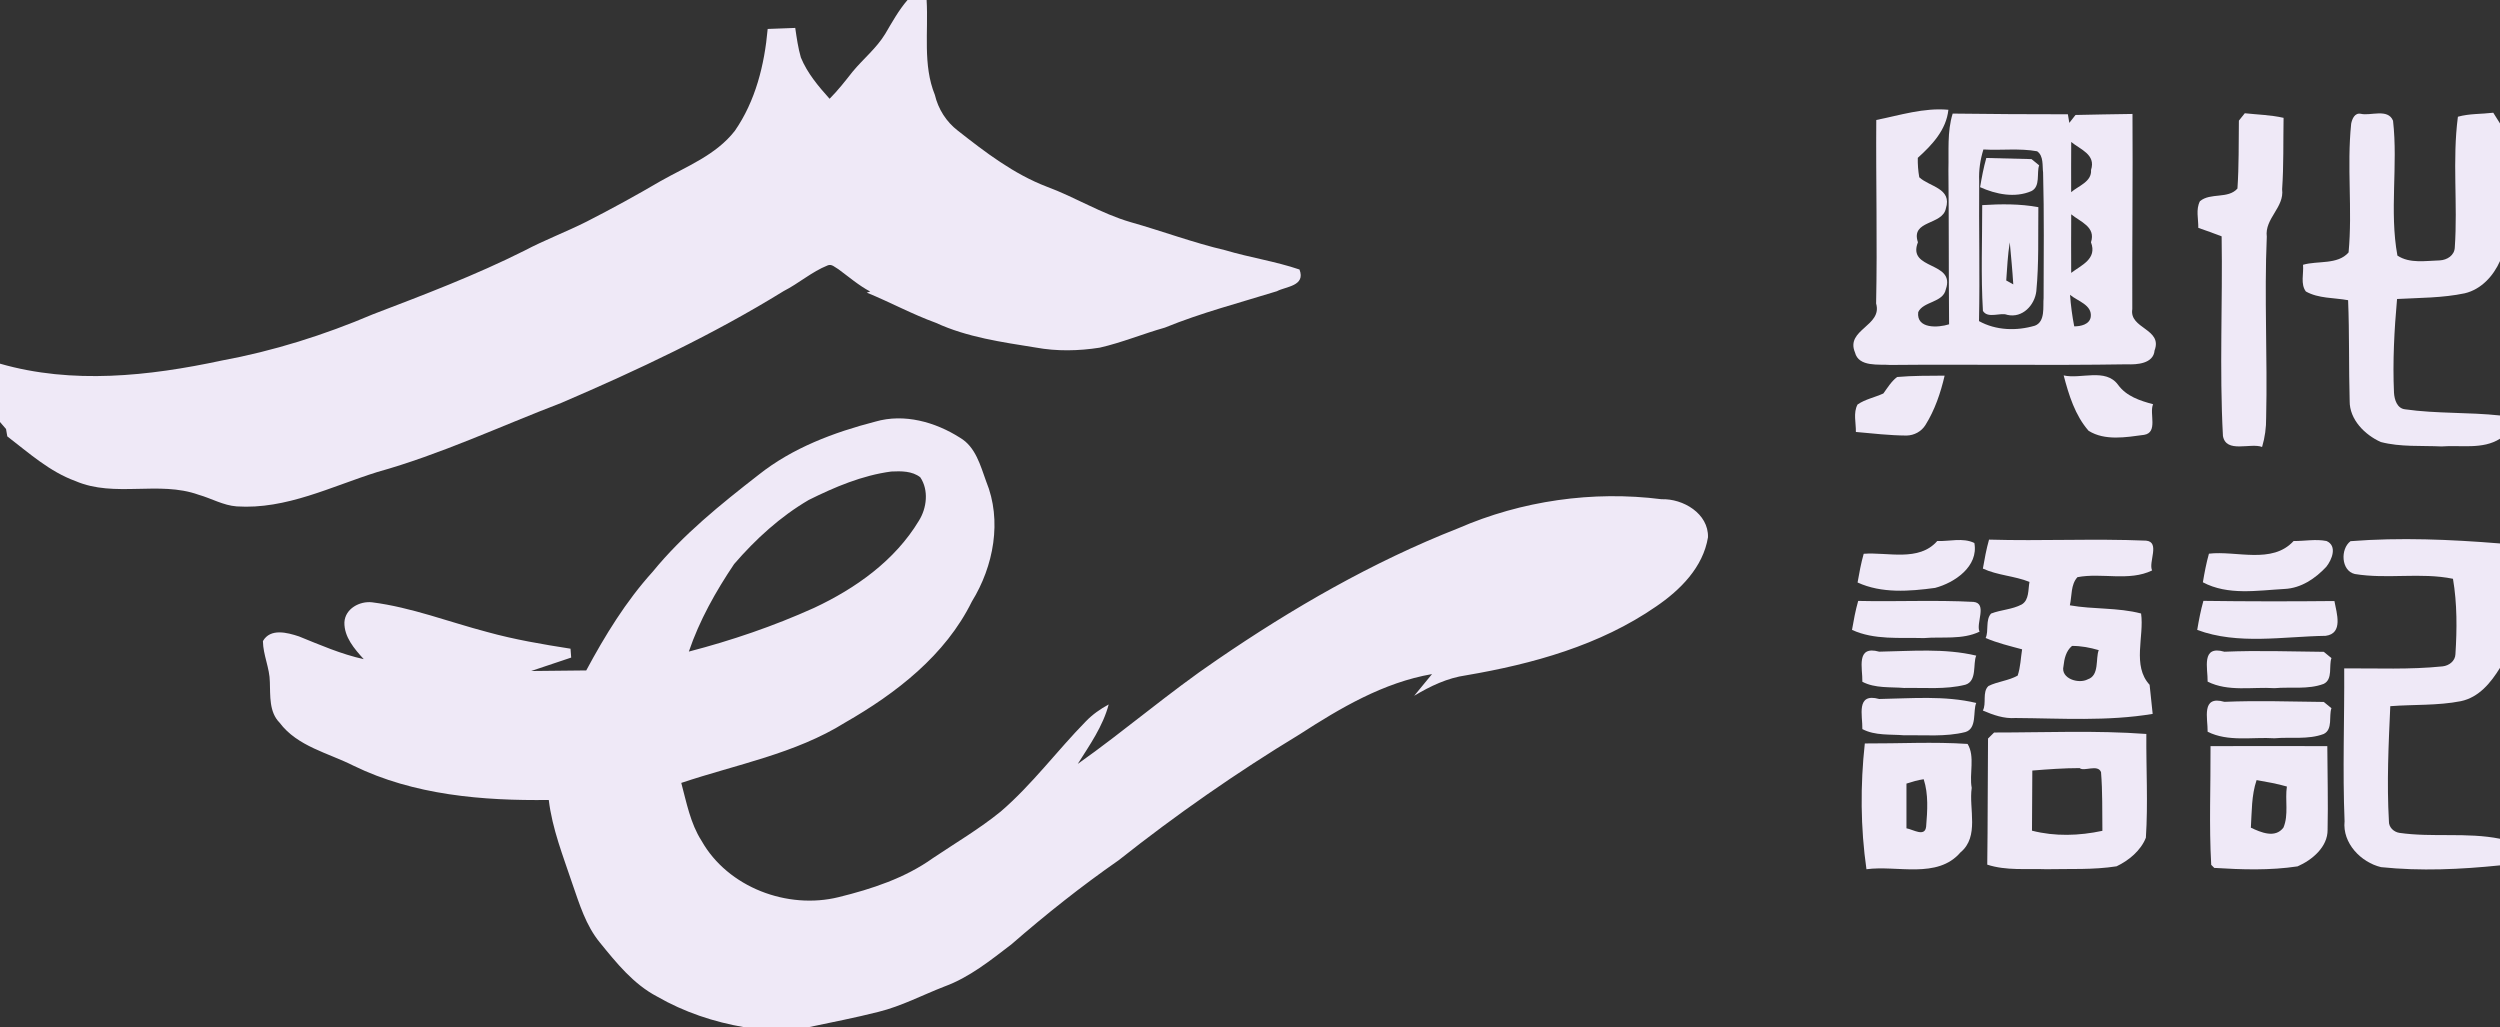 <?xml version="1.0" encoding="UTF-8" ?>
<!DOCTYPE svg PUBLIC "-//W3C//DTD SVG 1.1//EN" "http://www.w3.org/Graphics/SVG/1.1/DTD/svg11.dtd">
<svg width="898pt" height="369pt" viewBox="0 0 898 369" version="1.1" xmlns="http://www.w3.org/2000/svg">
    <rect x="0" y="0" width="898" height="369" fill="#333333" stroke="none"/>
    <g id="#efe9f7ff">
        <path fill="#efe9f7" opacity="1.00"
              d=" M 325.98 0.00 L 332.84 0.00 C 333.52 11.30 331.42 23.30 335.80 34.07 C 337.01 39.17 339.89 43.74 344.04 46.92 C 353.94 54.70 364.10 62.49 375.96 67.04 C 386.20 70.82 395.55 76.72 406.07 79.78 C 417.49 83.01 428.62 87.19 440.18 89.90 C 448.97 92.52 458.10 93.86 466.78 96.81 C 469.06 102.78 461.91 102.87 458.65 104.61 C 445.19 108.79 431.49 112.34 418.42 117.68 C 410.57 119.90 402.99 123.06 395.02 124.88 C 387.44 126.07 379.62 126.23 372.05 124.84 C 359.90 122.88 347.47 121.17 336.19 115.97 C 327.67 112.88 319.71 108.53 311.34 105.11 C 311.75 104.98 312.17 104.85 312.59 104.73 C 308.46 102.54 304.93 99.47 301.18 96.72 C 300.00 96.09 298.72 94.66 297.27 95.34 C 291.58 97.62 286.93 101.79 281.49 104.56 C 256.11 120.22 229.04 132.95 201.67 144.70 C 179.69 153.12 158.26 163.21 135.54 169.55 C 119.01 174.72 102.84 183.06 85.02 181.90 C 80.19 181.54 75.92 179.01 71.32 177.71 C 57.06 172.59 41.20 178.86 27.14 172.81 C 17.80 169.42 10.37 162.69 2.62 156.75 C 2.47 155.87 2.32 154.99 2.17 154.11 C 1.62 153.48 0.54 152.22 0.00 151.59 L 0.00 130.63 C 25.97 138.10 53.48 135.11 79.53 129.53 C 98.23 126.09 116.46 120.34 133.93 112.90 C 152.33 105.87 170.79 98.86 188.41 90.02 C 195.68 86.18 203.40 83.29 210.74 79.59 C 219.73 75.00 228.58 70.15 237.29 65.04 C 246.63 59.76 257.14 55.74 263.95 47.00 C 271.39 36.28 274.61 23.25 275.75 10.40 C 278.23 10.30 283.18 10.12 285.65 10.03 C 286.17 13.60 286.67 17.18 287.67 20.65 C 289.99 26.29 293.96 30.99 297.99 35.48 C 301.02 32.45 303.65 29.06 306.30 25.70 C 310.11 21.11 314.88 17.28 317.99 12.13 C 320.45 7.96 322.80 3.69 325.98 0.00 Z"/>
        <path fill="#efe9f7" opacity="1.00"
              d=" M 673.96 43.10 C 682.51 41.39 691.01 38.63 699.86 39.43 C 699.10 46.68 694.00 52.07 688.87 56.70 C 688.82 59.05 689.00 61.38 689.40 63.68 C 693.10 67.13 701.29 67.59 698.95 74.91 C 697.72 80.98 686.22 78.99 688.92 87.02 C 684.92 97.12 702.51 93.72 698.95 103.91 C 697.97 108.77 690.82 108.20 689.02 112.12 C 688.31 118.22 696.20 117.74 700.11 116.49 C 699.95 97.99 700.06 79.50 699.87 61.00 C 700.06 54.28 699.37 47.32 701.40 40.80 C 715.18 41.00 728.98 41.03 742.78 41.05 C 742.91 41.82 743.17 43.37 743.30 44.14 C 744.04 43.20 744.78 42.25 745.52 41.30 C 752.33 41.14 759.15 41.03 765.99 40.93 C 766.14 64.31 765.84 87.68 765.92 111.05 C 764.76 118.11 776.91 118.06 773.92 125.89 C 773.52 130.66 767.54 131.01 763.99 130.86 C 735.65 131.32 707.31 130.82 678.98 131.09 C 675.03 130.76 667.65 131.96 666.31 126.61 C 662.83 118.34 676.28 117.11 673.90 109.01 C 674.36 87.05 673.80 65.07 673.96 43.10 M 743.98 50.99 C 743.95 57.00 743.93 63.01 743.96 69.03 C 746.60 66.73 751.42 65.28 751.10 61.05 C 752.93 55.47 747.20 53.68 743.98 50.99 M 712.44 53.69 C 711.31 57.34 710.74 61.14 710.92 64.98 C 710.78 81.76 711.20 98.55 710.86 115.34 C 716.95 118.72 724.34 118.93 730.95 116.98 C 734.78 115.51 733.77 110.01 734.06 107.04 C 734.09 92.02 734.28 77.01 733.88 62.00 C 733.56 59.64 734.15 55.99 731.74 54.34 C 725.39 53.18 718.83 54.07 712.44 53.69 M 743.98 76.98 C 743.94 83.99 743.93 91.00 743.97 98.02 C 747.56 95.26 753.39 93.04 751.08 87.03 C 752.92 81.45 747.19 79.67 743.98 76.98 M 743.56 105.89 C 743.83 109.70 744.33 113.48 745.06 117.23 C 747.36 117.24 750.54 116.57 750.99 113.88 C 751.60 109.50 746.24 108.18 743.56 105.89 Z"/>
        <path fill="#efe9f7" opacity="1.00"
              d=" M 806.33 40.68 C 810.94 41.18 815.69 41.28 820.26 42.33 C 820.11 50.88 820.33 59.45 819.74 67.98 C 820.59 74.55 813.41 78.45 814.23 85.02 C 813.30 106.67 814.51 128.36 814.00 150.03 C 814.04 153.59 813.56 157.14 812.54 160.55 C 808.40 158.95 799.62 162.94 798.48 156.60 C 797.19 132.73 798.40 108.79 798.01 84.89 C 795.23 83.84 792.44 82.80 789.63 81.85 C 789.69 78.66 788.68 75.22 790.22 72.27 C 793.98 69.10 800.34 71.56 803.69 67.72 C 804.24 59.60 804.11 51.46 804.21 43.33 C 804.91 42.45 805.61 41.56 806.33 40.68 Z"/>
        <path fill="#efe9f7" opacity="1.00"
              d=" M 844.54 44.45 C 844.87 42.72 845.83 40.41 848.02 40.88 C 851.49 41.71 857.74 38.84 859.58 43.36 C 861.41 59.40 858.23 75.88 861.15 91.80 C 865.58 94.76 871.38 93.66 876.39 93.53 C 878.99 93.39 881.66 91.74 881.76 88.88 C 882.85 73.26 880.83 57.50 882.88 41.93 C 887.00 40.77 891.33 41.01 895.58 40.49 C 896.37 41.77 897.18 43.06 898.00 44.34 L 898.00 93.77 C 895.63 99.14 891.23 103.96 885.35 105.35 C 877.35 107.04 869.13 106.95 861.02 107.40 C 860.02 118.58 859.42 129.82 859.92 141.05 C 860.07 143.52 861.00 146.73 863.94 147.03 C 875.20 148.63 886.67 148.02 898.00 149.24 L 898.00 157.59 C 891.79 161.55 883.91 159.81 876.99 160.36 C 869.74 160.02 862.25 160.62 855.18 158.77 C 849.44 156.20 843.94 150.71 844.00 144.06 C 843.66 131.99 843.93 119.90 843.44 107.83 C 838.38 106.90 832.82 107.27 828.27 104.70 C 826.26 102.02 827.54 98.24 827.25 95.11 C 832.48 93.57 839.71 95.18 843.61 90.67 C 845.05 75.33 842.94 59.81 844.54 44.45 Z"/>
        <path fill="#efe9f7" opacity="1.00"
              d=" M 713.48 56.75 C 718.88 56.88 724.29 57.02 729.72 57.15 C 730.62 57.90 731.53 58.64 732.46 59.39 C 731.48 62.10 733.04 66.99 729.66 68.65 C 723.77 71.19 716.91 69.79 711.25 67.23 C 711.85 63.71 712.50 60.19 713.48 56.75 Z"/>
        <path fill="#efe9f7" opacity="1.00"
              d=" M 712.01 73.68 C 718.73 73.25 725.52 73.19 732.18 74.41 C 732.05 84.46 732.41 94.55 731.45 104.58 C 730.88 109.55 726.51 114.38 720.98 113.09 C 718.58 112.10 714.09 114.58 712.27 111.69 C 711.51 99.03 712.03 86.35 712.01 73.68 M 720.64 100.75 C 721.27 101.10 722.54 101.80 723.17 102.15 C 722.86 97.11 722.37 92.08 721.91 87.06 C 721.17 91.59 720.97 96.18 720.64 100.75 Z"/>
        <path fill="#efe9f7" opacity="1.00"
              d=" M 681.44 135.42 C 687.10 134.92 692.81 134.97 698.51 134.93 C 697.08 141.10 695.00 147.25 691.63 152.65 C 690.17 155.01 687.57 156.40 684.82 156.45 C 678.73 156.41 672.68 155.70 666.63 155.16 C 666.70 151.88 665.62 148.32 667.23 145.30 C 670.01 143.38 673.45 142.75 676.51 141.33 C 678.01 139.26 679.37 136.99 681.44 135.42 Z"/>
        <path fill="#efe9f7" opacity="1.00"
              d=" M 741.27 134.85 C 747.44 136.27 756.32 132.11 760.79 138.20 C 763.79 142.36 768.68 143.93 773.39 145.20 C 771.94 148.45 775.29 155.38 770.15 156.20 C 763.71 157.06 756.08 158.42 750.22 154.74 C 745.36 149.20 743.11 141.86 741.27 134.85 Z"/>
        <path fill="#efe9f7" opacity="1.00"
              d=" M 314.44 151.44 C 324.81 148.43 335.98 151.59 344.84 157.23 C 350.44 160.51 352.16 167.21 354.23 172.91 C 360.02 186.99 356.92 203.39 349.10 216.06 C 339.58 235.40 321.89 249.04 303.57 259.54 C 285.64 270.75 264.51 274.58 244.71 281.22 C 246.61 288.28 247.98 295.75 252.00 302.02 C 261.44 318.75 282.87 326.81 301.29 322.24 C 313.15 319.32 325.11 315.40 335.14 308.21 C 343.31 302.73 351.83 297.71 359.48 291.49 C 370.78 281.78 379.65 269.69 390.05 259.10 C 392.42 256.64 395.24 254.66 398.24 253.04 C 396.16 260.91 391.41 267.61 387.13 274.40 C 404.10 262.40 419.85 248.75 437.06 237.08 C 464.26 218.44 493.04 201.83 523.78 189.76 C 546.57 179.84 572.17 176.19 596.80 179.32 C 604.56 179.05 613.75 184.47 613.51 192.99 C 611.75 203.77 603.54 211.95 594.89 217.84 C 574.69 231.81 550.57 238.49 526.64 242.57 C 519.89 243.52 513.75 246.47 507.97 249.93 C 510.12 247.34 512.26 244.75 514.39 242.13 C 496.93 245.16 481.47 254.31 466.80 263.79 C 444.22 277.48 422.51 292.60 401.82 309.00 C 388.41 318.33 375.61 328.50 363.29 339.22 C 355.77 344.96 348.23 351.07 339.25 354.35 C 331.36 357.41 323.79 361.42 315.54 363.46 C 307.18 365.58 298.71 367.22 290.28 369.00 L 267.51 369.00 C 256.49 367.14 245.73 363.55 236.04 357.96 C 227.55 353.52 221.40 345.86 215.48 338.57 C 210.41 332.41 208.13 324.71 205.55 317.32 C 202.26 307.48 198.36 297.73 197.12 287.35 C 173.36 287.66 148.67 285.62 127.00 275.05 C 117.92 270.45 106.84 268.15 100.43 259.59 C 96.62 255.74 97.12 249.92 96.93 244.99 C 96.89 239.96 94.50 235.29 94.44 230.28 C 97.11 225.59 103.15 227.20 107.37 228.59 C 115.00 231.68 122.58 234.99 130.66 236.77 C 127.32 233.10 123.58 228.81 123.71 223.54 C 123.97 218.63 129.20 215.83 133.67 216.35 C 147.84 218.17 161.20 223.39 174.95 227.00 C 184.78 229.73 194.86 231.44 204.93 233.01 C 204.99 233.81 205.11 235.40 205.17 236.20 C 200.37 237.83 195.57 239.42 190.77 241.03 C 197.37 240.96 203.98 240.89 210.58 240.82 C 217.32 228.26 224.82 216.02 234.41 205.41 C 245.35 192.01 258.90 181.12 272.49 170.55 C 284.65 160.87 299.55 155.29 314.44 151.44 M 290.49 179.59 C 280.27 185.57 271.39 193.69 263.69 202.62 C 257.11 212.41 251.23 222.85 247.43 234.05 C 262.79 230.06 277.88 224.91 292.36 218.38 C 307.29 211.40 321.45 201.38 330.07 187.04 C 332.93 182.48 333.66 176.03 330.56 171.44 C 327.64 169.15 323.67 169.20 320.15 169.37 C 309.69 170.76 299.86 174.93 290.49 179.59 Z"/>
        <path fill="#efe9f7" opacity="1.00"
              d=" M 695.86 194.33 C 700.23 194.51 705.05 193.03 709.19 195.04 C 710.76 203.45 702.11 209.32 695.09 211.17 C 685.91 212.42 675.89 213.21 667.24 209.23 C 667.84 205.77 668.48 202.31 669.44 198.92 C 678.03 198.25 689.26 201.90 695.86 194.33 Z"/>
        <path fill="#efe9f7" opacity="1.00"
              d=" M 714.46 193.83 C 733.26 194.38 752.09 193.41 770.88 194.20 C 776.02 194.68 771.62 202.03 773.04 204.90 C 764.81 208.92 754.97 205.64 746.22 207.32 C 743.76 210.00 744.27 214.05 743.49 217.43 C 751.95 218.94 760.73 218.17 769.08 220.37 C 770.25 228.63 765.81 239.13 772.14 245.98 C 772.42 248.59 772.97 253.82 773.24 256.43 C 756.99 259.15 740.37 258.02 723.97 257.91 C 719.81 258.21 715.95 256.82 712.23 255.22 C 713.64 252.81 711.92 248.54 714.27 246.40 C 717.59 244.77 721.50 244.51 724.75 242.67 C 725.77 239.63 725.84 236.38 726.34 233.24 C 721.91 232.04 717.46 230.99 713.24 229.17 C 714.45 226.61 713.09 222.70 715.20 220.39 C 718.75 219.01 722.79 218.94 726.19 217.13 C 728.92 215.53 728.47 211.79 728.99 209.02 C 723.60 206.85 717.58 206.70 712.25 204.24 C 712.85 200.74 713.50 197.25 714.46 193.83 M 744.27 232.02 C 742.11 233.80 741.49 236.62 741.20 239.31 C 740.13 243.75 746.64 245.78 749.93 244.01 C 754.20 242.60 752.66 236.53 753.87 233.53 C 750.77 232.62 747.50 231.99 744.27 232.02 Z"/>
        <path fill="#efe9f7" opacity="1.00"
              d=" M 823.86 194.33 C 827.75 194.39 831.79 193.55 835.68 194.33 C 839.66 196.08 837.63 201.08 835.59 203.61 C 831.67 207.80 826.55 211.28 820.62 211.55 C 810.88 212.09 800.28 213.95 791.27 209.16 C 791.85 205.71 792.50 202.26 793.45 198.88 C 803.26 197.72 816.16 202.77 823.86 194.33 Z"/>
        <path fill="#efe9f7" opacity="1.00"
              d=" M 844.31 194.39 C 862.14 192.99 880.16 193.77 898.00 195.21 L 898.00 239.89 C 894.71 245.23 890.44 250.49 883.95 251.86 C 875.62 253.50 867.02 253.01 858.59 253.66 C 857.97 267.42 857.31 281.22 858.10 294.99 C 858.02 297.13 859.80 298.83 861.83 299.16 C 873.78 300.88 886.11 298.90 898.00 301.28 L 898.00 310.84 C 883.83 312.29 869.47 312.96 855.28 311.48 C 848.04 309.76 841.36 302.85 842.17 294.99 C 841.43 276.69 842.15 258.38 842.04 240.08 C 853.81 240.02 865.64 240.57 877.38 239.36 C 879.67 239.12 881.90 237.46 881.99 235.01 C 882.57 225.99 882.62 216.82 881.11 207.90 C 869.55 205.53 857.45 208.11 845.83 206.18 C 840.88 205.00 840.62 197.14 844.31 194.39 Z"/>
        <path fill="#efe9f7" opacity="1.00"
              d=" M 667.46 215.85 C 681.26 216.17 695.09 215.47 708.88 216.20 C 714.00 216.69 709.63 224.03 711.06 226.89 C 704.87 229.88 697.61 228.64 691.01 229.20 C 682.42 228.94 673.26 229.96 665.24 226.25 C 665.84 222.75 666.49 219.27 667.46 215.85 Z"/>
        <path fill="#efe9f7" opacity="1.00"
              d=" M 791.46 215.83 C 807.14 216.04 822.83 216.05 838.52 215.89 C 839.33 220.27 841.78 227.55 835.38 228.39 C 820.20 228.62 803.82 231.71 789.24 226.26 C 789.83 222.75 790.50 219.25 791.46 215.83 Z"/>
        <path fill="#efe9f7" opacity="1.00"
              d=" M 668.96 244.89 C 669.09 240.09 666.50 231.72 675.01 234.08 C 686.57 233.88 698.49 232.79 709.86 235.50 C 708.59 238.41 710.27 244.66 705.94 245.96 C 698.81 247.75 691.25 246.97 683.98 247.12 C 678.97 246.70 673.55 247.31 668.96 244.89 Z"/>
        <path fill="#efe9f7" opacity="1.00"
              d=" M 792.98 244.84 C 793.08 240.10 790.52 231.65 799.01 234.10 C 810.90 233.59 822.81 234.01 834.71 234.14 C 835.62 234.89 836.53 235.64 837.46 236.39 C 836.45 239.07 838.06 244.02 834.66 245.65 C 829.08 247.76 822.80 246.66 817.01 247.19 C 809.07 246.67 800.38 248.57 792.98 244.84 Z"/>
        <path fill="#efe9f7" opacity="1.00"
              d=" M 668.96 261.89 C 669.09 257.09 666.50 248.72 675.01 251.08 C 686.57 250.88 698.49 249.79 709.86 252.50 C 708.59 255.41 710.27 261.66 705.94 262.96 C 698.81 264.75 691.25 263.97 683.98 264.12 C 678.97 263.70 673.55 264.31 668.96 261.89 Z"/>
        <path fill="#efe9f7" opacity="1.00"
              d=" M 792.98 262.84 C 793.08 258.10 790.52 249.65 799.01 252.10 C 810.90 251.59 822.81 252.01 834.71 252.14 C 835.62 252.89 836.53 253.64 837.46 254.39 C 836.45 257.07 838.06 262.02 834.66 263.65 C 829.08 265.76 822.80 264.66 817.01 265.19 C 809.07 264.67 800.38 266.57 792.98 262.84 Z"/>
        <path fill="#efe9f7" opacity="1.00"
              d=" M 716.28 263.12 C 734.50 263.13 752.77 262.30 770.97 263.64 C 770.86 276.06 771.61 288.51 770.80 300.91 C 768.99 305.51 764.68 309.09 760.27 311.18 C 751.93 312.49 743.40 312.04 735.00 312.22 C 727.93 311.96 720.64 312.81 713.82 310.58 C 714.03 295.48 713.95 280.38 714.10 265.28 C 714.82 264.56 715.54 263.84 716.28 263.12 M 730.01 276.78 C 729.96 283.98 729.93 291.17 729.89 298.38 C 738.15 300.51 746.86 300.22 755.18 298.43 C 755.09 291.40 755.26 284.36 754.69 277.35 C 753.54 274.38 748.55 277.26 747.02 275.90 C 741.32 275.91 735.66 276.32 730.01 276.78 Z"/>
        <path fill="#efe9f7" opacity="1.00"
              d=" M 669.84 267.05 C 682.13 267.11 694.47 266.40 706.75 267.22 C 709.52 271.66 707.29 277.98 708.24 282.99 C 707.15 290.53 711.08 300.50 704.20 306.18 C 695.90 315.86 681.39 310.72 670.43 312.23 C 668.29 297.30 668.20 282.04 669.84 267.05 M 684.80 281.47 C 684.80 285.49 684.80 293.51 684.80 297.53 C 687.18 297.92 691.46 300.83 691.87 296.88 C 692.32 291.29 692.75 285.31 690.99 279.90 C 688.87 280.19 686.82 280.82 684.80 281.47 Z"/>
        <path fill="#efe9f7" opacity="1.00"
              d=" M 794.02 268.01 C 808.00 267.98 821.98 267.97 835.97 268.01 C 836.02 278.02 836.29 288.04 836.07 298.05 C 836.15 304.22 830.51 308.93 825.28 311.20 C 815.40 312.70 805.29 312.37 795.36 311.75 C 795.08 311.48 794.54 310.93 794.27 310.66 C 793.46 296.45 794.10 282.22 794.02 268.01 M 810.57 280.21 C 808.70 285.71 808.87 291.57 808.51 297.30 C 812.09 298.99 817.23 301.24 820.21 297.27 C 822.16 292.71 820.72 287.31 821.45 282.52 C 817.90 281.49 814.16 280.85 810.57 280.21 Z"/>
    </g>
</svg>
